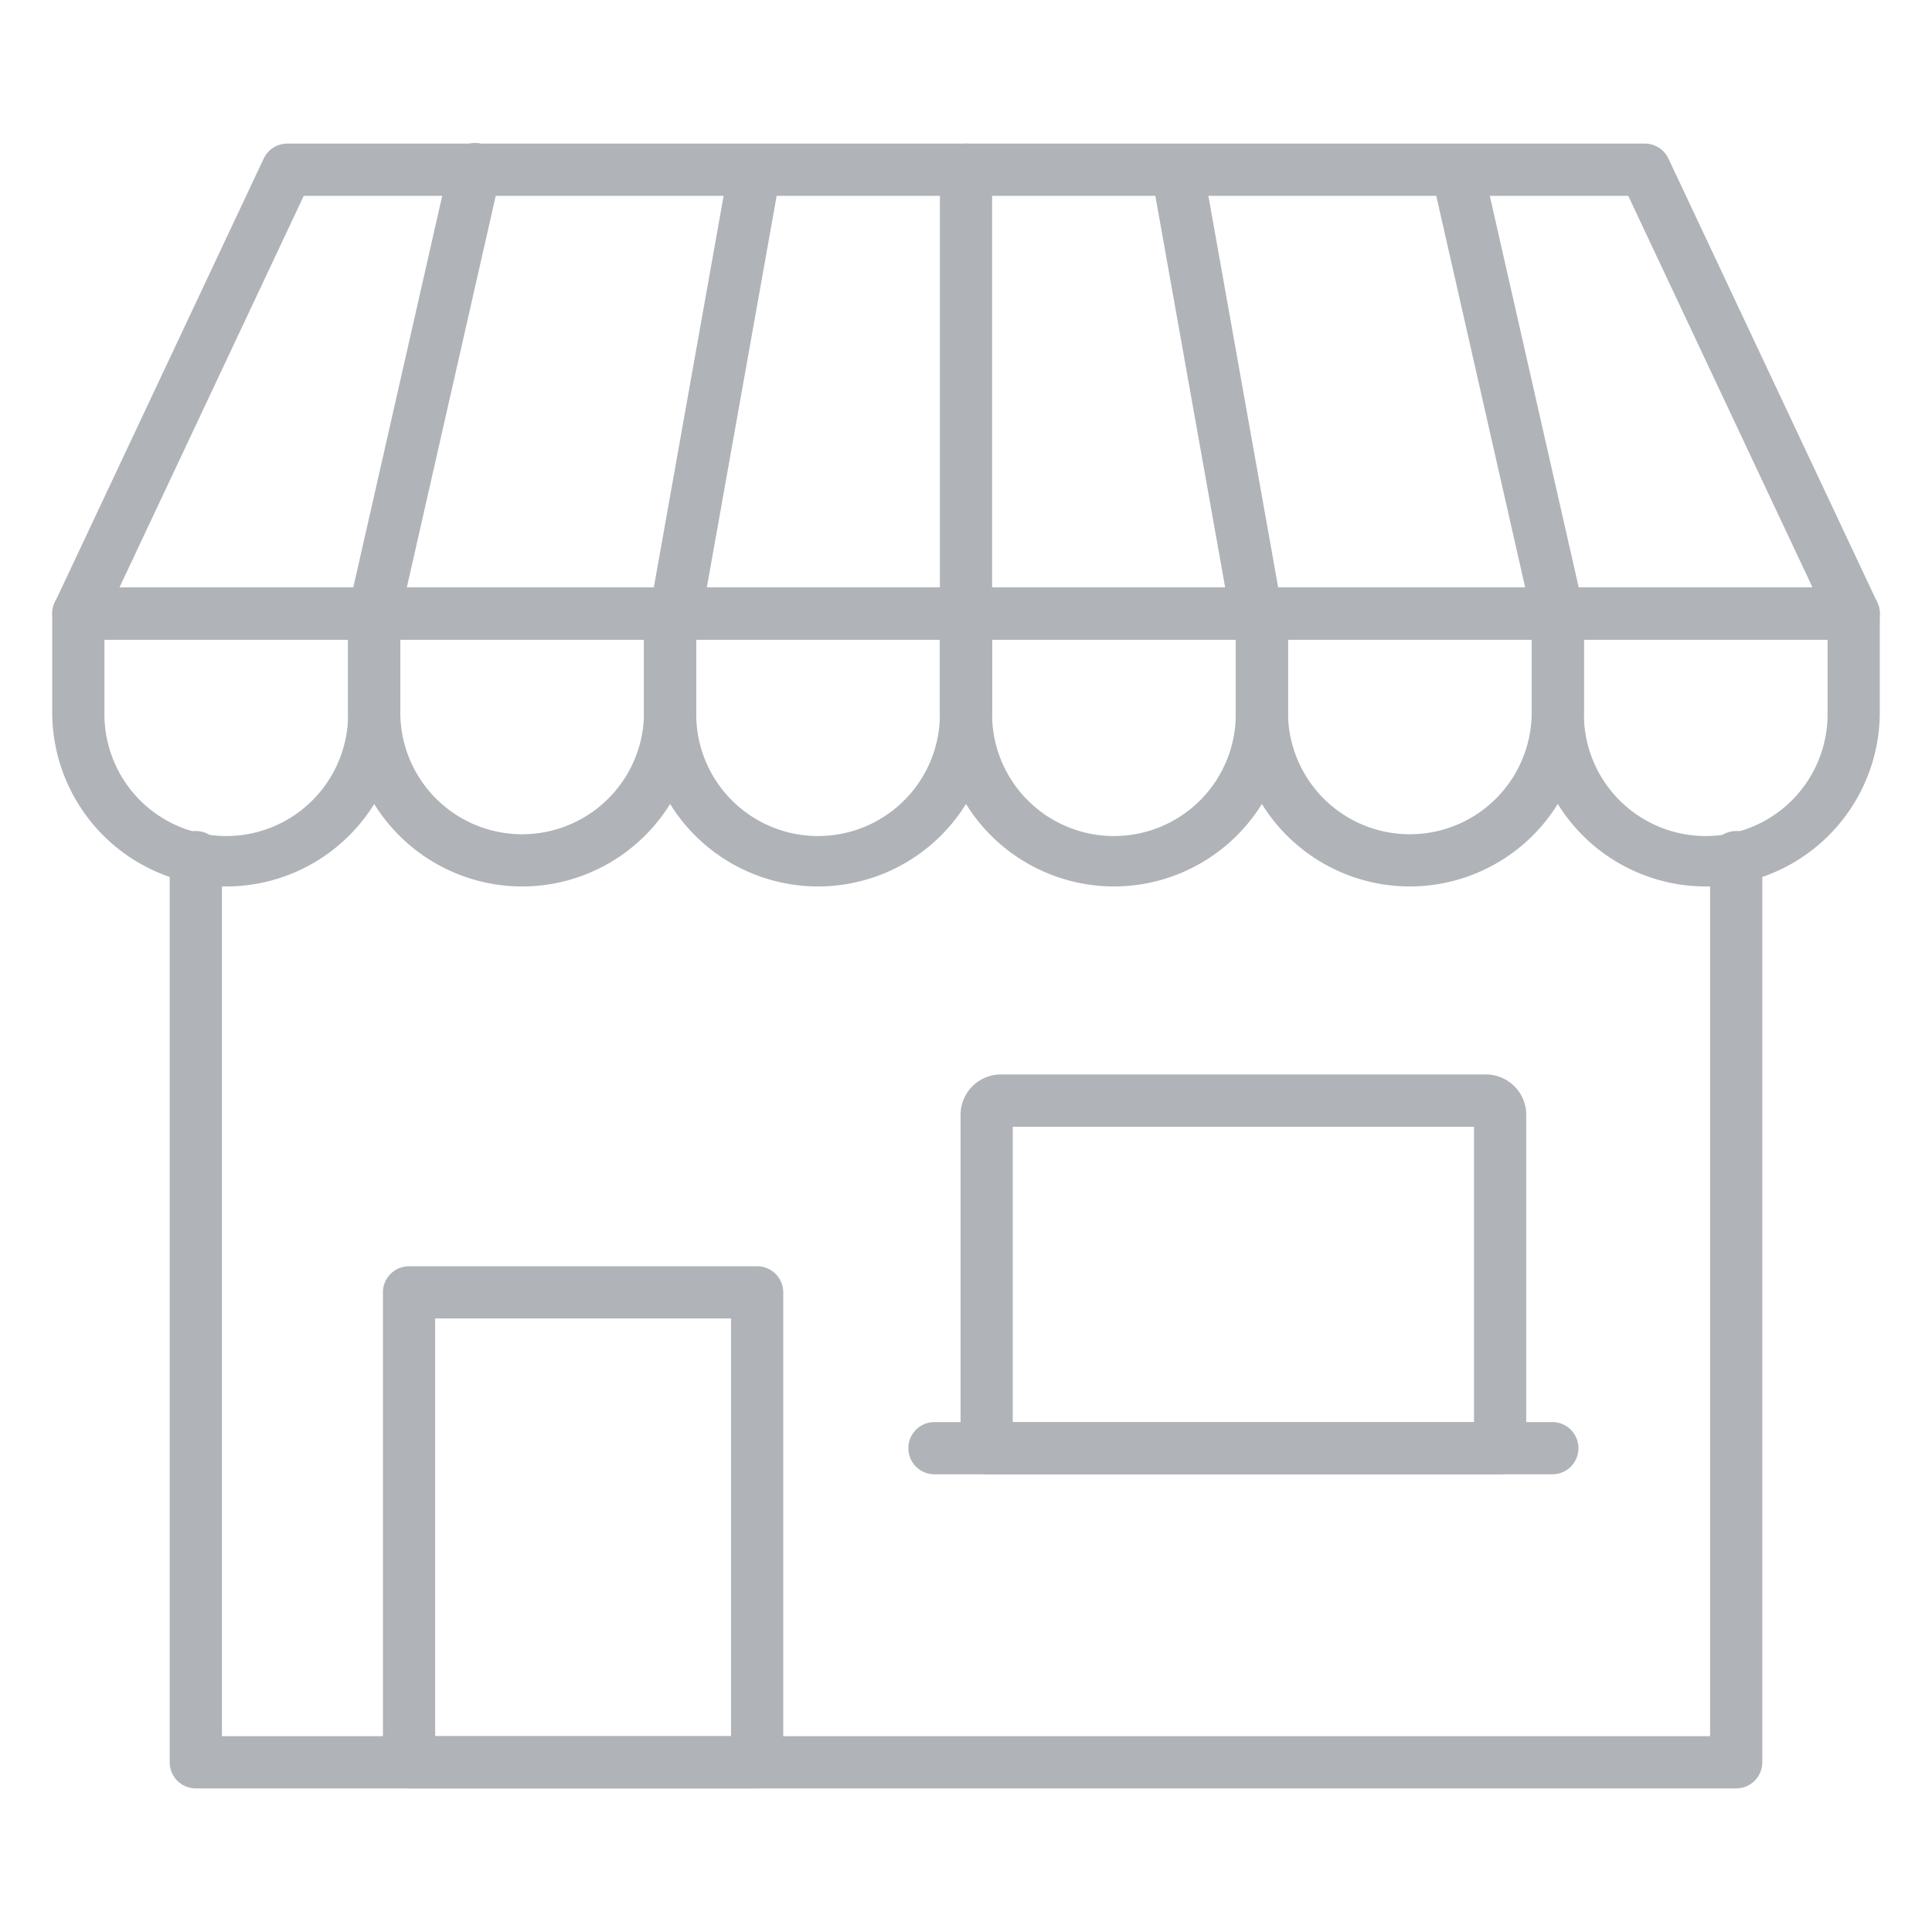 <?xml version="1.0" encoding="UTF-8"?>
<svg fill="#b0b3b8" xmlns="http://www.w3.org/2000/svg" id="Icons" viewBox="0 0 74 74" width="512" height="512"><path d="M66.5,68.5H7.5a1,1,0,0,1-1-1V32.83a1,1,0,0,1,2,0V66.5h57V32.83a1,1,0,0,1,2,0V67.5A1,1,0,0,1,66.5,68.5Z"/><path d="M71,24.5H3a1,1,0,0,1-.9-1.426l8-17A1,1,0,0,1,11,5.5H63a1,1,0,0,1,.905.574l8,17A1,1,0,0,1,71,24.5Zm-66.424-2H69.424l-7.059-15H11.635Z"/><path d="M65.333,33.954a6.674,6.674,0,0,1-6.666-6.667V23.5a1,1,0,0,1,1-1H71a1,1,0,0,1,1,1v3.787A6.675,6.675,0,0,1,65.333,33.954ZM60.667,24.5v2.787a4.667,4.667,0,1,0,9.333,0V24.5Z"/><path d="M54,33.954a6.675,6.675,0,0,1-6.667-6.667V23.5a1,1,0,0,1,1-1H59.667a1,1,0,0,1,1,1v3.787A6.675,6.675,0,0,1,54,33.954ZM49.333,24.5v2.787a4.667,4.667,0,1,0,9.334,0V24.5Z"/><path d="M42.667,33.954A6.675,6.675,0,0,1,36,27.287V23.5a1,1,0,0,1,1-1H48.333a1,1,0,0,1,1,1v3.787A6.674,6.674,0,0,1,42.667,33.954ZM38,24.5v2.787a4.667,4.667,0,1,0,9.333,0V24.5Z"/><path d="M31.333,33.954a6.674,6.674,0,0,1-6.666-6.667V23.5a1,1,0,0,1,1-1H37a1,1,0,0,1,1,1v3.787A6.675,6.675,0,0,1,31.333,33.954ZM26.667,24.5v2.787a4.667,4.667,0,1,0,9.333,0V24.5Z"/><path d="M20,33.954a6.675,6.675,0,0,1-6.667-6.667V23.5a1,1,0,0,1,1-1H25.667a1,1,0,0,1,1,1v3.787A6.675,6.675,0,0,1,20,33.954ZM15.333,24.5v2.787a4.667,4.667,0,0,0,9.334,0V24.5Z"/><path d="M8.667,33.954A6.675,6.675,0,0,1,2,27.287V23.5a1,1,0,0,1,1-1H14.333a1,1,0,0,1,1,1v3.787A6.674,6.674,0,0,1,8.667,33.954ZM4,24.5v2.787a4.667,4.667,0,1,0,9.333,0V24.5Z"/><path d="M29,68.5H15.667a1,1,0,0,1-1-1v-18a1,1,0,0,1,1-1H29a1,1,0,0,1,1,1v18A1,1,0,0,1,29,68.5Zm-12.333-2H28v-16H16.667Z"/><path d="M57.458,56.469H37.792a1,1,0,0,1-1-1V42.7a1.548,1.548,0,0,1,1.546-1.547H56.912A1.548,1.548,0,0,1,58.458,42.7V55.469A1,1,0,0,1,57.458,56.469Zm-18.666-2H56.458V43.156H38.792Zm18.12-11.313h0Z"/><path d="M59.458,56.469H35.792a1,1,0,0,1,0-2H59.458a1,1,0,0,1,0,2Z"/><path d="M59.669,24.5a1,1,0,0,1-.974-.779l-3.86-17a1,1,0,0,1,1.95-.442l3.86,17a1,1,0,0,1-.976,1.221Z"/><path d="M48.119,24.5a1,1,0,0,1-.983-.825l-3.031-17a1,1,0,0,1,1.969-.35l3.03,17a1,1,0,0,1-.809,1.159A.96.96,0,0,1,48.119,24.5Z"/><path d="M14.331,24.5a1,1,0,0,1-.976-1.221l3.86-17a1,1,0,1,1,1.95.442l-3.86,17A1,1,0,0,1,14.331,24.5Z"/><path d="M25.881,24.5a.96.96,0,0,1-.176-.016,1,1,0,0,1-.809-1.159l3.03-17a1,1,0,0,1,1.969.35l-3.031,17A1,1,0,0,1,25.881,24.5Z"/><path d="M37,24.5a1,1,0,0,1-1-1V6.5a1,1,0,0,1,2,0v17A1,1,0,0,1,37,24.5Z"/></svg>
